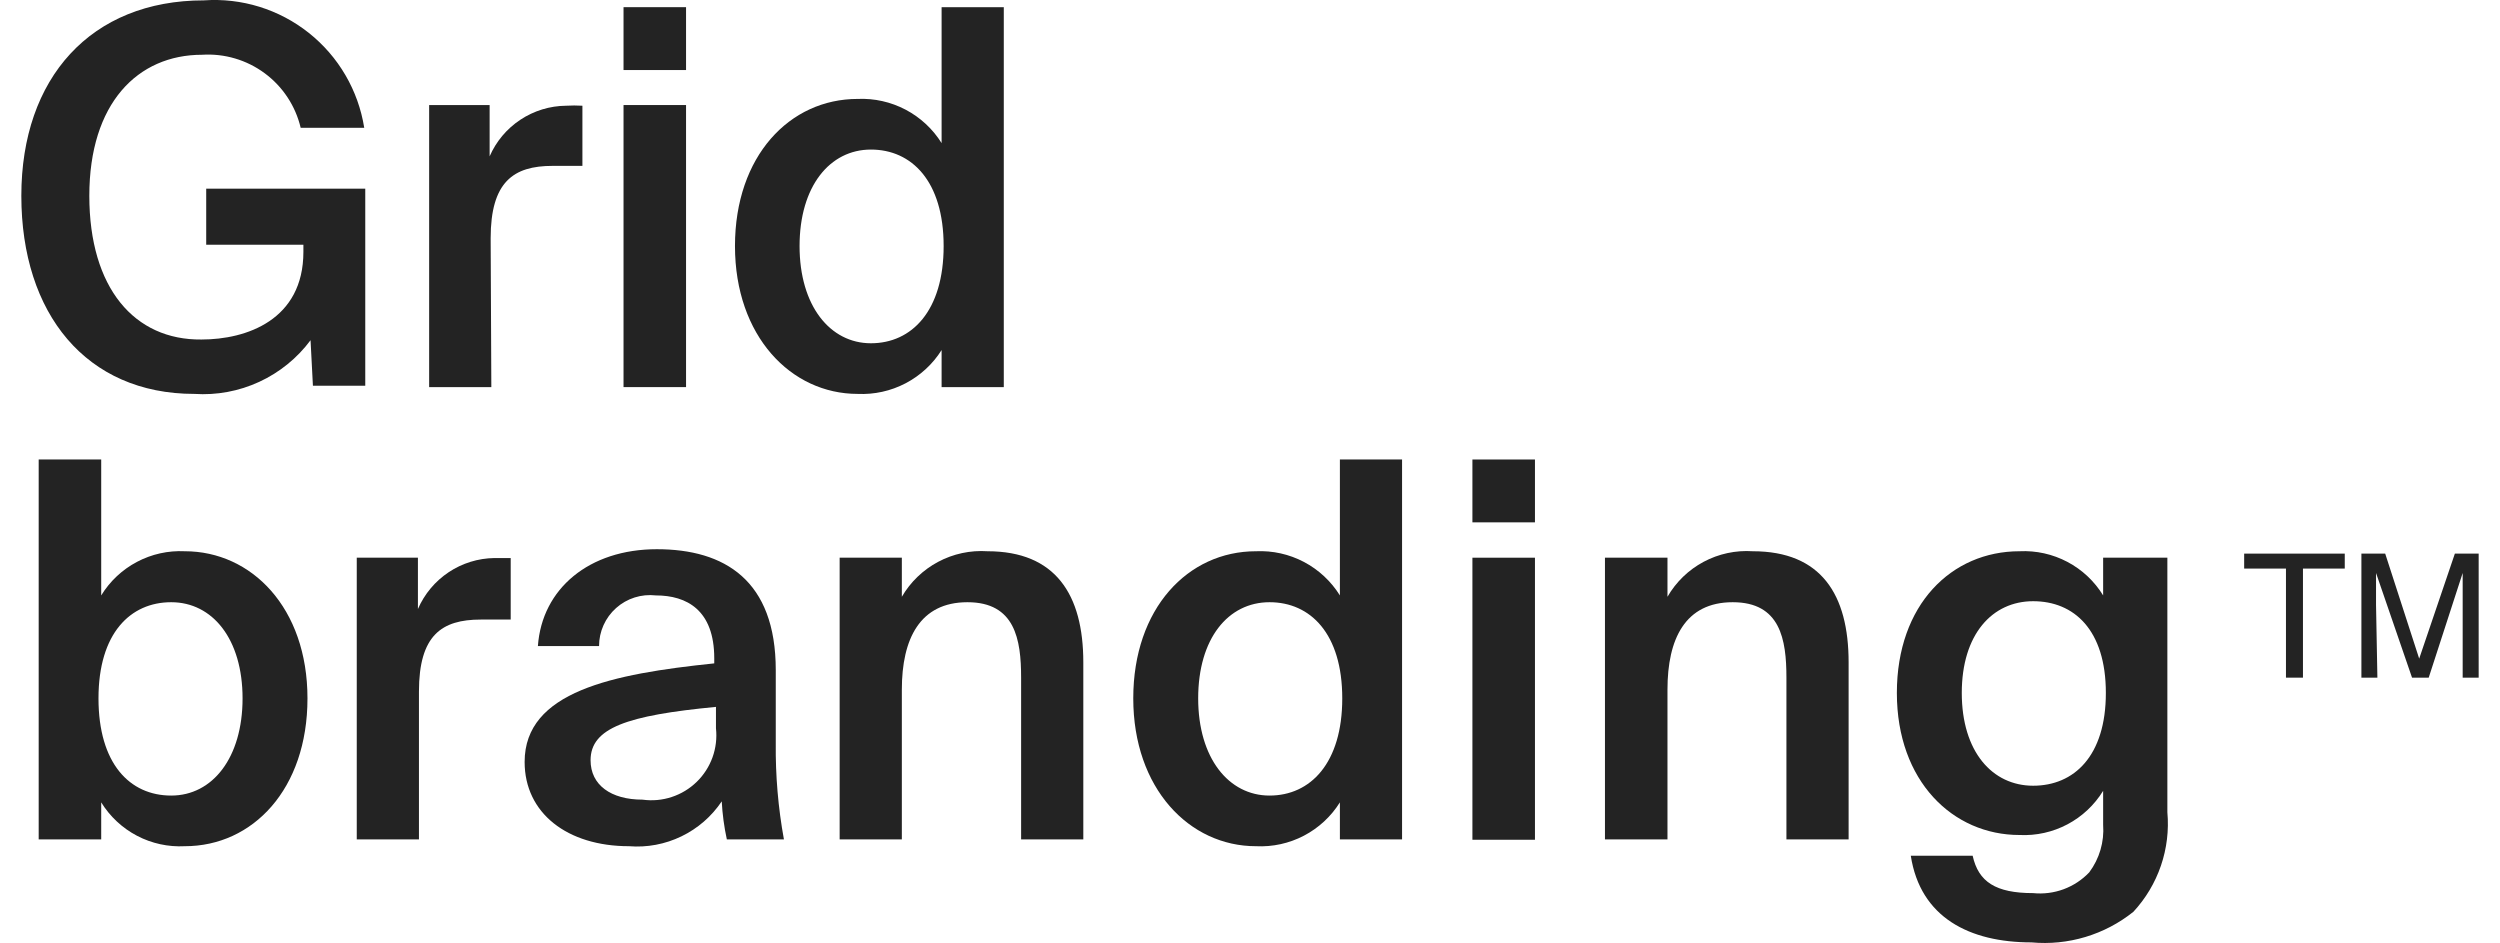 <svg width="114" height="43" viewBox="0 0 114 43" fill="none" xmlns="http://www.w3.org/2000/svg">
<path d="M8.861 17.962C9.879 18.029 10.897 17.84 11.822 17.412C12.748 16.985 13.552 16.332 14.161 15.514L14.269 17.59H16.656V8.602H9.403V11.159H13.835V11.485C13.835 14.584 11.247 15.482 9.186 15.482C6.134 15.514 4.073 13.143 4.073 8.928C4.073 4.713 6.273 2.497 9.217 2.497C10.239 2.433 11.251 2.732 12.073 3.342C12.895 3.951 13.476 4.832 13.711 5.828H16.609C16.338 4.12 15.437 2.576 14.082 1.5C12.728 0.424 11.02 -0.105 9.295 0.017C4.15 0.017 0.973 3.55 0.973 8.928C0.973 14.305 3.933 17.962 8.861 17.962Z" fill="#232323"/>
<path d="M22.374 10.865C22.374 8.292 23.412 7.564 25.194 7.564C25.628 7.564 26.077 7.564 26.558 7.564V4.821C26.31 4.806 26.061 4.806 25.814 4.821C25.072 4.828 24.348 5.05 23.729 5.46C23.11 5.869 22.623 6.45 22.327 7.13V4.79H19.569V17.652H22.405L22.374 10.865Z" fill="#232323"/>
<path d="M31.284 0.327H28.433V3.194H31.284V0.327Z" fill="#232323"/>
<path d="M31.284 4.79H28.433V17.652H31.284V4.79Z" fill="#232323"/>
<path d="M39.109 17.962C39.867 17.997 40.621 17.83 41.293 17.479C41.965 17.128 42.533 16.605 42.937 15.963V17.652H45.773V0.327H42.937V6.526C42.535 5.881 41.968 5.355 41.296 5.001C40.623 4.647 39.869 4.478 39.109 4.511C36.01 4.511 33.515 7.114 33.515 11.221C33.515 15.328 36.072 17.962 39.109 17.962ZM39.714 6.82C41.573 6.82 43.03 8.261 43.03 11.221C43.03 14.181 41.573 15.653 39.714 15.653C37.854 15.653 36.46 13.948 36.46 11.221C36.46 8.494 37.839 6.82 39.714 6.82Z" fill="#232323"/>
<path d="M1.764 20.953V38.277H4.615V36.588C5.012 37.233 5.576 37.759 6.247 38.111C6.917 38.463 7.671 38.627 8.427 38.587C11.526 38.587 14.021 35.984 14.021 31.846C14.021 27.709 11.464 25.137 8.427 25.137C7.669 25.1 6.916 25.267 6.245 25.622C5.574 25.976 5.011 26.504 4.615 27.151V20.953H1.764ZM7.807 27.461C9.698 27.461 11.061 29.15 11.061 31.846C11.061 34.543 9.698 36.278 7.807 36.278C5.917 36.278 4.491 34.822 4.491 31.846C4.491 28.871 5.948 27.461 7.807 27.461Z" fill="#232323"/>
<path d="M16.268 25.431V38.278H19.104V31.537C19.104 28.964 20.142 28.252 21.924 28.252C22.358 28.252 22.808 28.252 23.288 28.252V25.447H22.544C21.801 25.457 21.076 25.682 20.458 26.094C19.839 26.507 19.353 27.089 19.057 27.771V25.431H16.268Z" fill="#232323"/>
<path d="M32.911 36.542C32.942 37.125 33.02 37.706 33.144 38.277H35.747C35.484 36.831 35.359 35.362 35.375 33.892C35.375 32.714 35.375 31.211 35.375 30.56C35.375 26.454 33.035 25.044 29.951 25.044C26.868 25.044 24.714 26.841 24.528 29.46H27.317C27.317 29.132 27.386 28.809 27.52 28.51C27.654 28.211 27.85 27.944 28.094 27.726C28.338 27.508 28.626 27.344 28.938 27.245C29.25 27.146 29.58 27.114 29.905 27.151C31.315 27.151 32.57 27.817 32.57 30.018V30.25C27.921 30.731 23.923 31.536 23.923 34.744C23.923 37.084 25.876 38.587 28.681 38.587C29.504 38.653 30.33 38.498 31.073 38.138C31.817 37.779 32.451 37.228 32.911 36.542V36.542ZM29.3 36.464C27.859 36.464 26.93 35.798 26.93 34.667C26.93 33.194 28.588 32.621 32.648 32.234V33.21C32.697 33.657 32.643 34.11 32.491 34.534C32.338 34.957 32.092 35.341 31.769 35.654C31.446 35.968 31.056 36.204 30.628 36.344C30.201 36.485 29.746 36.526 29.3 36.464V36.464Z" fill="#232323"/>
<path d="M41.124 27.213V25.431H38.288V38.277H41.124V31.444C41.124 29.135 41.945 27.461 44.115 27.461C46.284 27.461 46.563 29.15 46.563 30.901V38.277H49.399V30.204C49.399 27.105 48.128 25.137 45.029 25.137C44.249 25.085 43.471 25.252 42.781 25.619C42.091 25.986 41.517 26.538 41.124 27.213V27.213Z" fill="#232323"/>
<path d="M57.271 38.587C58.029 38.625 58.784 38.46 59.457 38.108C60.13 37.757 60.697 37.232 61.099 36.588V38.277H63.934V20.953H61.099V27.151C60.697 26.506 60.131 25.978 59.458 25.624C58.786 25.27 58.031 25.102 57.271 25.137C54.172 25.137 51.677 27.74 51.677 31.846C51.677 35.953 54.234 38.587 57.271 38.587ZM57.891 27.461C59.751 27.461 61.207 28.887 61.207 31.846C61.207 34.806 59.751 36.278 57.891 36.278C56.031 36.278 54.637 34.574 54.637 31.846C54.637 29.119 56 27.461 57.891 27.461Z" fill="#232323"/>
<path d="M69.994 20.953H67.142V23.819H69.994V20.953Z" fill="#232323"/>
<path d="M69.994 25.431H67.142V38.293H69.994V25.431Z" fill="#232323"/>
<path d="M76.037 31.444C76.037 29.135 76.843 27.461 79.012 27.461C81.182 27.461 81.461 29.15 81.461 30.901V38.278H84.297V30.204C84.297 27.105 83.041 25.137 79.927 25.137C79.149 25.085 78.372 25.252 77.685 25.619C76.997 25.986 76.427 26.538 76.037 27.213V25.431H73.186V38.278H76.037V31.444Z" fill="#232323"/>
<path d="M92.091 38.076C92.849 38.113 93.603 37.945 94.273 37.591C94.944 37.237 95.507 36.708 95.903 36.062V37.611C95.96 38.387 95.735 39.158 95.268 39.781C94.942 40.123 94.542 40.386 94.099 40.55C93.656 40.713 93.181 40.774 92.711 40.726C91.007 40.726 90.216 40.215 89.953 39.021H87.132C87.566 41.842 89.813 42.973 92.634 42.973C94.305 43.127 95.971 42.627 97.282 41.578C97.844 40.972 98.272 40.255 98.539 39.473C98.806 38.691 98.906 37.861 98.832 37.038V25.431H95.903V27.151C95.507 26.505 94.944 25.976 94.273 25.622C93.603 25.268 92.849 25.1 92.091 25.137C88.992 25.137 86.497 27.57 86.497 31.599C86.497 35.628 89.054 38.076 92.091 38.076ZM92.711 27.415C94.571 27.415 96.027 28.716 96.027 31.599C96.027 34.481 94.571 35.829 92.711 35.829C90.852 35.829 89.457 34.28 89.457 31.599C89.457 28.918 90.852 27.415 92.711 27.415V27.415Z" fill="#232323"/>
<path d="M104.24 30.901H105.015V25.927H106.921V25.245H102.334V25.927H104.24V30.901Z" fill="#232323"/>
<path d="M108.347 27.57C108.347 27.43 108.347 27.229 108.347 26.934C108.347 26.64 108.347 26.454 108.347 26.314V26.128L109.989 30.901H110.749L112.298 26.128C112.298 26.438 112.298 26.733 112.298 26.996V30.901H113.027V25.245H111.942L110.315 30.034L108.765 25.245H107.68V30.901H108.409L108.347 27.57Z" fill="#232323"/>
</svg>
